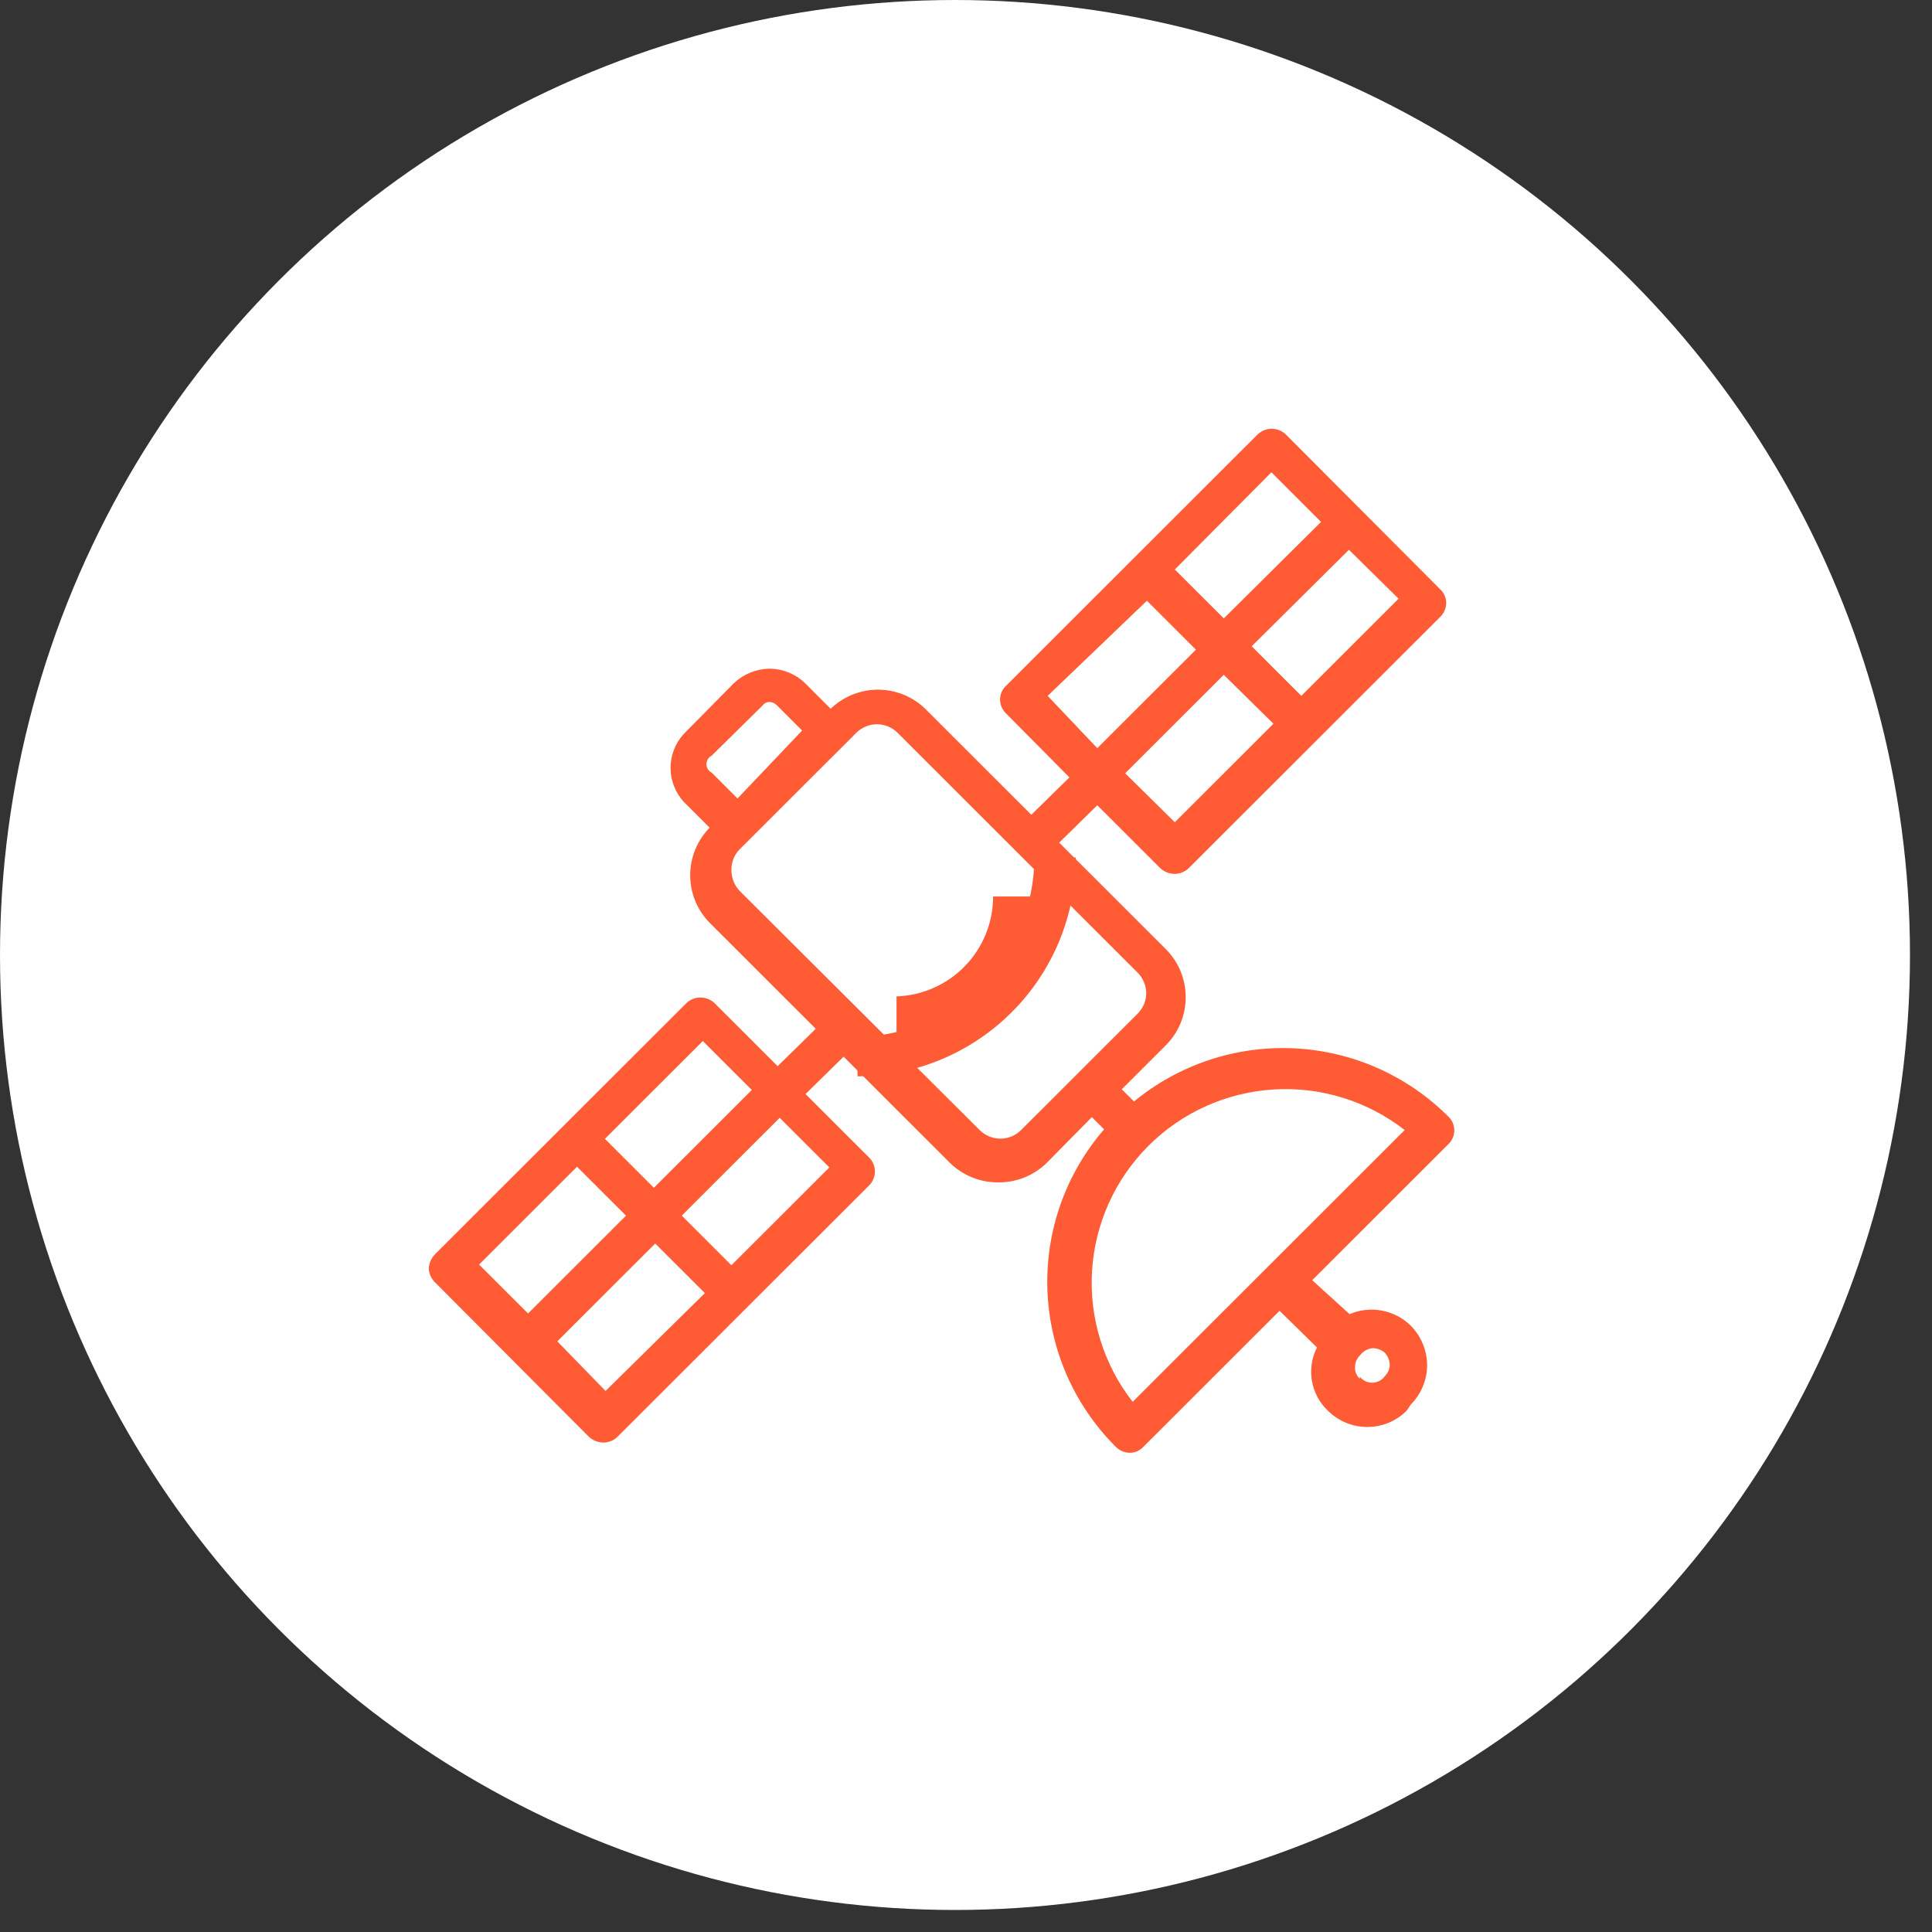 <svg width="83" height="83" viewBox="0 0 83 83" fill="none" xmlns="http://www.w3.org/2000/svg">
<rect x="0" y="0" width="83" height="83" fill="#333333" stroke="none"/>
<circle cx="41.027" cy="41.027" r="41.027" fill="white"/>
<path d="M60.609 60.34C61.056 59.889 61.308 59.281 61.311 58.647C61.305 58.013 61.053 57.406 60.609 56.954C60.27 56.619 59.839 56.393 59.37 56.305C58.902 56.216 58.418 56.269 57.98 56.458L56.373 54.998L62.216 49.16C62.299 49.084 62.364 48.991 62.409 48.888C62.454 48.785 62.477 48.674 62.477 48.562C62.477 48.449 62.454 48.338 62.409 48.235C62.364 48.132 62.299 48.04 62.216 47.963C60.449 46.199 58.087 45.156 55.591 45.037C53.096 44.919 50.645 45.733 48.718 47.321L48.192 46.796L50.062 44.928C50.338 44.657 50.558 44.335 50.708 43.979C50.859 43.623 50.937 43.241 50.939 42.855C50.941 42.464 50.864 42.076 50.714 41.715C50.563 41.354 50.342 41.027 50.062 40.753L45.504 36.2L47.14 34.594L49.858 37.309C50.027 37.458 50.245 37.541 50.471 37.542C50.688 37.54 50.896 37.456 51.056 37.309L61.866 26.509C61.949 26.43 62.015 26.335 62.06 26.229C62.105 26.124 62.129 26.011 62.129 25.896C62.128 25.785 62.105 25.677 62.059 25.576C62.014 25.476 61.948 25.386 61.866 25.312L55.233 18.657C55.071 18.505 54.857 18.42 54.635 18.42C54.412 18.42 54.198 18.505 54.036 18.657L43.225 29.457C43.143 29.534 43.077 29.626 43.032 29.729C42.988 29.832 42.964 29.943 42.964 30.055C42.964 30.168 42.988 30.279 43.032 30.382C43.077 30.485 43.143 30.577 43.225 30.654L45.943 33.398L44.306 35.003L39.748 30.449C39.204 29.923 38.475 29.629 37.718 29.629C36.96 29.629 36.232 29.923 35.687 30.449L34.577 29.34C34.167 28.95 33.624 28.731 33.058 28.727C32.493 28.736 31.951 28.955 31.538 29.34L29.376 31.529C29.011 31.928 28.808 32.449 28.808 32.989C28.808 33.529 29.011 34.05 29.376 34.448L30.487 35.558C29.951 36.103 29.651 36.837 29.651 37.601C29.651 38.365 29.951 39.099 30.487 39.644L35.044 44.198L33.408 45.803L30.691 43.089C30.532 42.941 30.324 42.858 30.107 42.855C29.88 42.85 29.66 42.934 29.493 43.089L18.683 53.889C18.525 54.055 18.432 54.273 18.42 54.502C18.433 54.722 18.527 54.929 18.683 55.086L25.315 61.741C25.485 61.89 25.703 61.973 25.929 61.974C26.146 61.971 26.354 61.888 26.513 61.741L37.323 50.941C37.407 50.861 37.473 50.767 37.518 50.661C37.563 50.556 37.586 50.442 37.586 50.328C37.586 50.213 37.563 50.099 37.518 49.994C37.473 49.889 37.407 49.794 37.323 49.715L34.606 47L36.242 45.395L40.8 49.948C41.073 50.219 41.397 50.433 41.753 50.578C42.109 50.723 42.49 50.797 42.875 50.795C43.264 50.801 43.651 50.729 44.012 50.584C44.373 50.438 44.702 50.222 44.978 49.948L46.907 47.992L47.432 48.518C45.776 50.432 44.906 52.902 44.998 55.431C45.09 57.96 46.137 60.361 47.929 62.15C48.008 62.233 48.104 62.298 48.209 62.344C48.315 62.389 48.428 62.412 48.543 62.412C48.653 62.412 48.762 62.388 48.863 62.343C48.964 62.297 49.054 62.232 49.127 62.15L54.971 56.312L56.578 57.888C56.353 58.33 56.277 58.833 56.361 59.322C56.445 59.812 56.685 60.26 57.045 60.602C57.267 60.825 57.532 61.001 57.822 61.122C58.113 61.242 58.425 61.304 58.74 61.304C59.054 61.304 59.366 61.242 59.657 61.122C59.947 61.001 60.212 60.825 60.434 60.602L60.609 60.34ZM50.471 35.324L48.338 33.222L52.575 28.99L54.708 31.092L50.471 35.324ZM55.906 29.895L53.773 27.764L57.951 23.619L60.084 25.721L55.906 29.895ZM54.62 20.291L56.753 22.422L52.575 26.567L50.471 24.466L54.62 20.291ZM45.008 29.895L49.273 25.808L51.377 27.91L47.14 32.142L45.008 29.895ZM30.194 44.723L32.298 46.825L28.091 51.028L25.987 48.926L30.194 44.723ZM24.789 50.123L26.893 52.225L22.686 56.428L20.582 54.327L24.789 50.123ZM26.016 59.756L23.942 57.625L28.149 53.422L30.282 55.553L26.016 59.756ZM35.629 50.153L31.422 54.356L29.289 52.225L33.496 48.022L35.629 50.153ZM30.574 32.464L32.766 30.303C32.799 30.257 32.843 30.22 32.894 30.195C32.944 30.169 33.001 30.156 33.058 30.157C33.18 30.162 33.295 30.215 33.379 30.303L34.46 31.384L31.684 34.303L30.574 33.193C30.507 33.159 30.45 33.107 30.41 33.043C30.37 32.978 30.349 32.904 30.349 32.828C30.349 32.753 30.37 32.679 30.41 32.614C30.45 32.55 30.507 32.498 30.574 32.464ZM43.868 48.547C43.751 48.664 43.612 48.758 43.459 48.821C43.307 48.885 43.143 48.917 42.977 48.917C42.811 48.917 42.647 48.885 42.494 48.821C42.341 48.758 42.203 48.664 42.086 48.547L31.772 38.272C31.544 38.026 31.419 37.703 31.422 37.367C31.419 37.206 31.449 37.045 31.509 36.895C31.569 36.744 31.659 36.607 31.772 36.492L34.285 33.981L36.272 31.997L36.797 31.471C37.032 31.243 37.347 31.115 37.674 31.115C38.001 31.115 38.316 31.243 38.55 31.471L48.864 41.775C49.106 42.014 49.242 42.34 49.244 42.68C49.238 43.01 49.101 43.325 48.864 43.556L43.868 48.547ZM48.66 60.223C47.411 58.623 46.79 56.621 46.915 54.596C47.04 52.57 47.902 50.66 49.338 49.225C50.775 47.79 52.686 46.929 54.714 46.804C56.741 46.679 58.745 47.299 60.346 48.547L48.66 60.223ZM58.418 59.23C58.349 59.169 58.294 59.092 58.259 59.006C58.223 58.92 58.208 58.827 58.214 58.734C58.212 58.642 58.229 58.55 58.264 58.465C58.299 58.38 58.352 58.302 58.418 58.238C58.485 58.144 58.572 58.066 58.673 58.01C58.775 57.954 58.887 57.922 59.002 57.917C59.186 57.927 59.361 57.999 59.499 58.121C59.621 58.259 59.693 58.434 59.704 58.617C59.704 58.709 59.686 58.801 59.651 58.886C59.616 58.971 59.564 59.048 59.499 59.114C59.439 59.2 59.359 59.271 59.267 59.321C59.174 59.371 59.071 59.398 58.966 59.401C58.861 59.404 58.757 59.382 58.661 59.337C58.566 59.292 58.483 59.226 58.418 59.143V59.23Z" fill="#FF5B35"/>
<path d="M38.516 42.806V44.528C40.084 44.49 41.574 43.839 42.667 42.714C43.76 41.59 44.367 40.082 44.359 38.515H42.664C42.665 39.628 42.233 40.698 41.459 41.499C40.684 42.299 39.629 42.768 38.516 42.806Z" fill="#FF5B35"/>
<path d="M44.436 36.841C44.437 38.864 43.64 40.807 42.219 42.249C40.797 43.691 38.865 44.516 36.84 44.547V46.24C39.33 46.232 41.715 45.238 43.473 43.476C45.231 41.715 46.219 39.328 46.218 36.841H44.436Z" fill="#FF5B35"/>
</svg>
